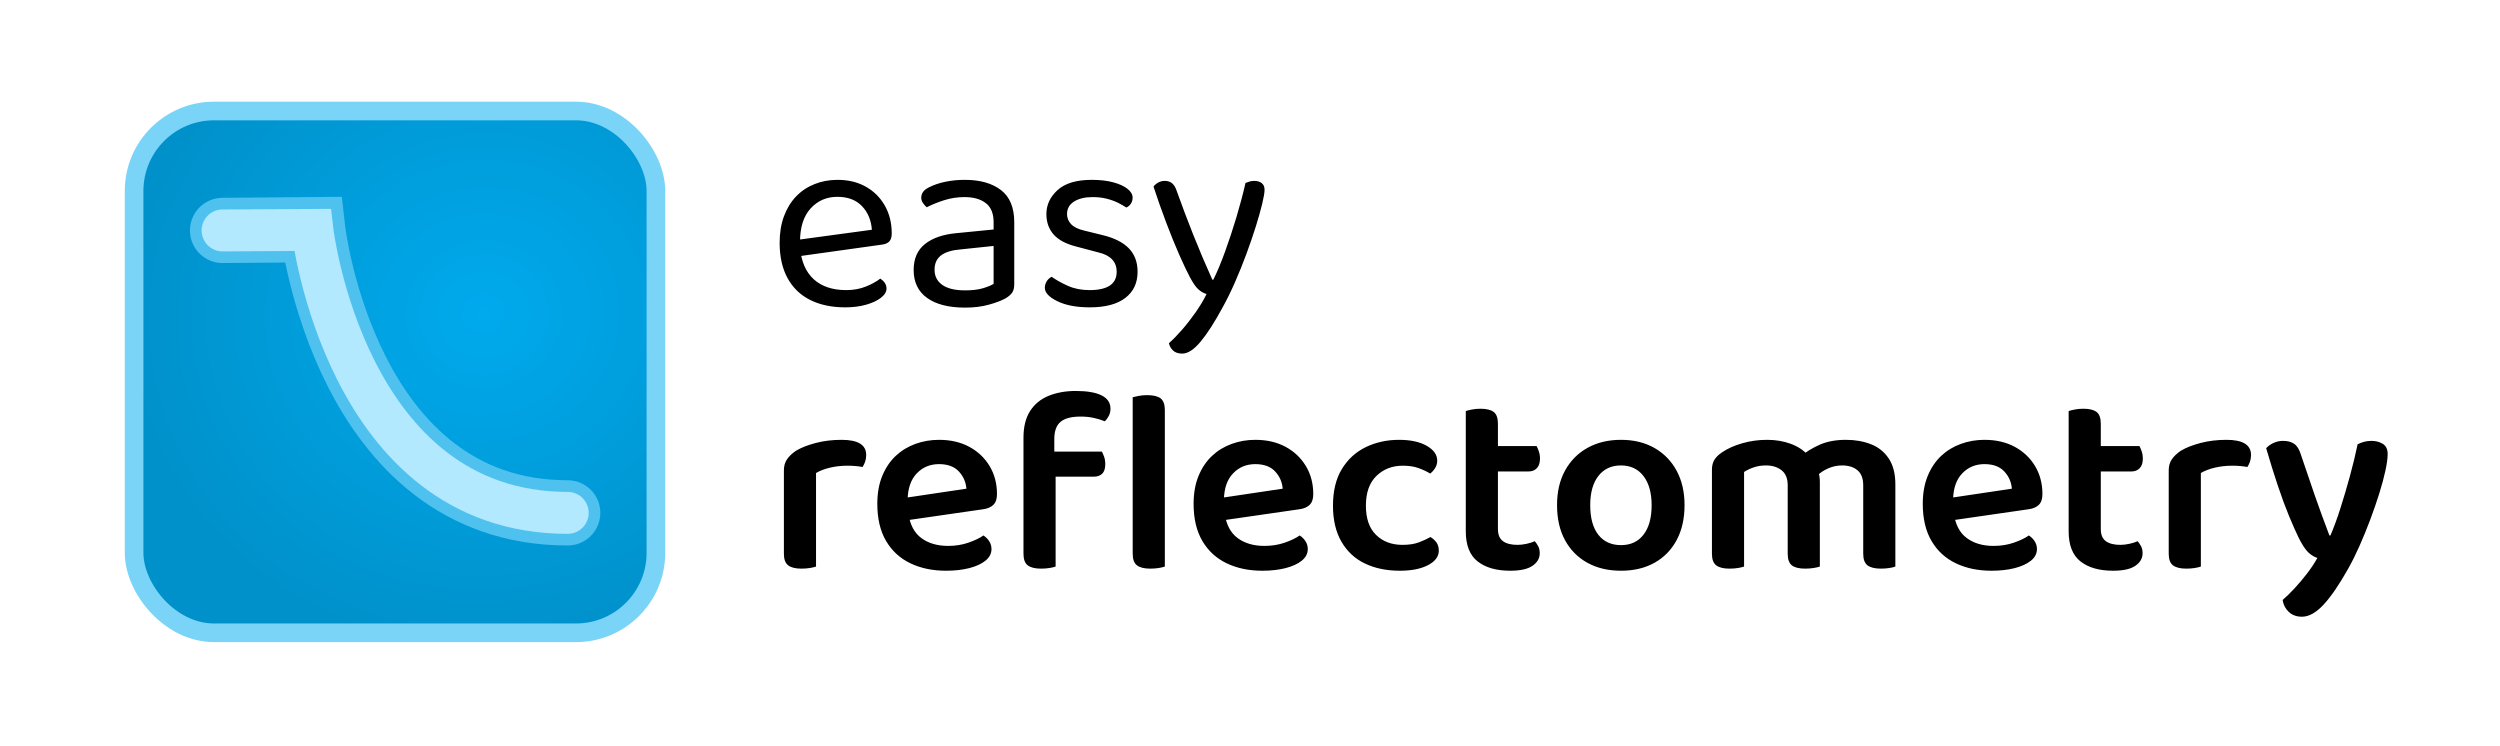 <?xml version="1.0" encoding="utf-8"?>
<svg viewBox="0 0 268 80" xmlns="http://www.w3.org/2000/svg" xmlns:bx="https://boxy-svg.com">
  <defs>
    <bx:grid x="0" y="0" width="190" height="80"/>
    <radialGradient gradientUnits="userSpaceOnUse" cx="368.637" cy="503.712" r="470" id="gradient-2" gradientTransform="matrix(1.355, -0.174, 0.163, 1.273, 88.174, -170.615)">
      <stop offset="0" style="stop-color: rgb(0, 170, 237);"/>
      <stop offset="1" style="stop-color: rgb(0, 145, 202);"/>
    </radialGradient>
  </defs>
  <g transform="matrix(0.342, 0, 0, 0.342, 9.525, 7.723)">
    <g transform="matrix(0.174, 0, 0, 0.174, 7.223, 5.247)">
      <title>Logo</title>
      <rect style="stroke: rgb(121, 212, 248); stroke-linecap: round; stroke-miterlimit: 4; stroke-dasharray: none; stroke-opacity: 1; paint-order: stroke markers; fill-opacity: 1; fill: url(&quot;#gradient-2&quot;); stroke-width: 33.572px;" id="rect949" width="940" height="940" x="40" y="40" ry="144.011"/>
      <g transform="matrix(1, 0, 0, 1, -8.235, 11.152)">
        <path style="fill: none; fill-opacity: 1; stroke: rgb(78, 193, 239); stroke-linecap: round; stroke-linejoin: miter; stroke-miterlimit: 4; stroke-dasharray: none; stroke-opacity: 1; stroke-width: 117.501px;" d="M 207.59 244.015 L 370.013 242.655 C 370.013 242.655 428.066 752.82 829.333 752.82" id="path961"/>
        <path style="fill: none; fill-opacity: 1; stroke: rgb(179, 233, 255); stroke-linecap: round; stroke-linejoin: miter; stroke-miterlimit: 4; stroke-dasharray: none; stroke-opacity: 1; stroke-width: 75.536px;" d="M 207.59 244.015 L 369.375 243.109 C 369.375 243.109 428.066 752.82 829.333 752.82" id="path951"/>
      </g>
    </g>
    <g transform="matrix(1, 0, 0, 1, -3.849, -4.564)" style="">
      <title>Text</title>
      <path d="M 224.881 62.515 L 224.553 57.355 L 249.287 53.997 Q 248.959 49.493 246.175 46.585 Q 243.39 43.678 238.476 43.678 Q 233.398 43.678 230.081 47.323 Q 226.764 50.967 226.764 57.765 L 226.764 59.567 Q 227.338 66.119 231.064 69.517 Q 234.791 72.916 241.261 72.916 Q 244.7 72.916 247.485 71.77 Q 250.27 70.623 251.908 69.313 Q 252.809 69.886 253.341 70.664 Q 253.873 71.442 253.873 72.425 Q 253.873 73.981 252.112 75.332 Q 250.352 76.684 247.444 77.503 Q 244.537 78.322 240.933 78.322 Q 234.627 78.322 229.999 76.029 Q 225.372 73.735 222.874 69.19 Q 220.376 64.644 220.376 58.092 Q 220.376 53.424 221.727 49.78 Q 223.079 46.135 225.495 43.596 Q 227.911 41.057 231.269 39.706 Q 234.627 38.355 238.558 38.355 Q 243.554 38.355 247.362 40.484 Q 251.171 42.613 253.341 46.422 Q 255.511 50.23 255.511 55.144 Q 255.511 56.946 254.692 57.724 Q 253.873 58.502 252.399 58.666 Z M 278.517 72.998 Q 281.957 72.998 284.21 72.302 Q 286.462 71.606 287.445 70.951 L 287.445 59.075 L 277.289 60.14 Q 273.03 60.468 270.983 62.024 Q 268.935 63.58 268.935 66.528 Q 268.935 69.558 271.351 71.278 Q 273.767 72.998 278.517 72.998 Z M 278.436 38.355 Q 285.561 38.355 289.738 41.549 Q 293.915 44.743 293.915 51.622 L 293.915 71.033 Q 293.915 72.834 293.219 73.776 Q 292.522 74.718 291.13 75.537 Q 289.164 76.602 285.888 77.503 Q 282.612 78.404 278.517 78.404 Q 270.819 78.404 266.601 75.373 Q 262.383 72.343 262.383 66.61 Q 262.383 61.287 265.946 58.461 Q 269.508 55.635 275.815 55.062 L 287.445 53.916 L 287.445 51.622 Q 287.445 47.527 284.988 45.644 Q 282.531 43.76 278.354 43.76 Q 274.996 43.76 271.925 44.743 Q 268.853 45.726 266.478 46.954 Q 265.823 46.381 265.291 45.603 Q 264.758 44.825 264.758 44.006 Q 264.758 41.876 267.133 40.73 Q 269.345 39.583 272.252 38.969 Q 275.16 38.355 278.436 38.355 Z M 332.572 67.183 Q 332.572 72.425 328.723 75.373 Q 324.874 78.322 317.584 78.322 Q 311.36 78.322 307.429 76.397 Q 303.498 74.472 303.498 72.179 Q 303.498 71.196 304.03 70.255 Q 304.562 69.313 305.627 68.739 Q 307.838 70.296 310.787 71.606 Q 313.735 72.916 317.503 72.916 Q 326.02 72.916 326.02 67.183 Q 326.02 64.808 324.587 63.293 Q 323.154 61.778 320.369 61.123 L 313.571 59.321 Q 308.575 58.092 306.282 55.513 Q 303.989 52.933 303.989 49.083 Q 303.989 44.743 307.511 41.549 Q 311.032 38.355 318.24 38.355 Q 322.089 38.355 324.955 39.133 Q 327.822 39.911 329.419 41.18 Q 331.016 42.45 331.016 43.924 Q 331.016 44.988 330.484 45.807 Q 329.951 46.626 329.05 47.036 Q 328.068 46.381 326.553 45.603 Q 325.037 44.825 322.99 44.292 Q 320.942 43.76 318.485 43.76 Q 314.882 43.76 312.67 45.152 Q 310.459 46.545 310.459 49.083 Q 310.459 50.885 311.729 52.237 Q 312.998 53.588 315.783 54.243 L 321.434 55.635 Q 327.003 56.946 329.788 59.771 Q 332.572 62.597 332.572 67.183 Z M 348.953 68.821 Q 347.561 66.201 345.595 61.737 Q 343.63 57.273 341.541 51.745 Q 339.453 46.217 337.569 40.484 Q 338.142 39.665 339.084 39.174 Q 340.026 38.682 341.091 38.682 Q 342.483 38.682 343.384 39.419 Q 344.285 40.156 344.858 41.876 Q 347.315 48.756 350.018 55.554 Q 352.72 62.351 355.996 69.64 L 356.324 69.64 Q 358.044 66.201 359.928 61.041 Q 361.811 55.881 363.531 50.148 Q 365.251 44.415 366.398 39.337 Q 366.971 39.092 367.667 38.887 Q 368.363 38.682 369.182 38.682 Q 370.575 38.682 371.476 39.378 Q 372.376 40.074 372.376 41.467 Q 372.376 42.777 371.639 45.848 Q 370.902 48.92 369.633 52.974 Q 368.363 57.028 366.684 61.573 Q 365.005 66.119 363.081 70.5 Q 361.156 74.882 359.191 78.404 Q 355.423 85.365 352.311 89.092 Q 349.199 92.818 346.578 92.818 Q 344.694 92.818 343.671 91.835 Q 342.647 90.852 342.401 89.542 Q 344.203 87.986 346.455 85.406 Q 348.707 82.826 350.796 79.837 Q 352.884 76.848 354.195 74.145 Q 352.802 73.735 351.615 72.671 Q 350.427 71.606 348.953 68.821 Z" style="line-height: 191.825px; text-wrap-mode: nowrap;"/>
      <path d="M 231.783 130.247 L 231.783 141.467 L 221.71 141.467 L 221.71 129.428 Q 221.71 127.381 222.692 125.947 Q 223.675 124.514 225.477 123.286 Q 227.934 121.811 231.701 120.829 Q 235.469 119.846 239.809 119.846 Q 247.508 119.846 247.508 124.596 Q 247.508 125.743 247.18 126.684 Q 246.853 127.626 246.361 128.363 Q 245.542 128.2 244.314 128.077 Q 243.085 127.954 241.693 127.954 Q 238.745 127.954 236.165 128.568 Q 233.585 129.182 231.783 130.247 Z M 221.71 138.109 L 231.783 138.601 L 231.783 159.567 Q 231.128 159.813 229.9 160.018 Q 228.671 160.222 227.197 160.222 Q 224.412 160.222 223.061 159.199 Q 221.71 158.175 221.71 155.554 Z M 257.38 145.48 L 256.97 138.437 L 278.92 135.161 Q 278.674 132.049 276.545 129.756 Q 274.415 127.462 270.32 127.462 Q 266.143 127.462 263.359 130.37 Q 260.574 133.277 260.492 138.683 L 260.738 142.942 Q 261.475 148.183 264.792 150.64 Q 268.109 153.097 273.187 153.097 Q 276.626 153.097 279.575 152.073 Q 282.523 151.05 284.243 149.821 Q 285.39 150.558 286.086 151.664 Q 286.782 152.77 286.782 154.08 Q 286.782 156.209 284.898 157.724 Q 283.015 159.24 279.821 160.059 Q 276.626 160.878 272.531 160.878 Q 266.225 160.878 261.352 158.543 Q 256.479 156.209 253.735 151.541 Q 250.992 146.873 250.992 139.911 Q 250.992 134.915 252.548 131.148 Q 254.104 127.381 256.766 124.883 Q 259.427 122.385 262.949 121.115 Q 266.471 119.846 270.32 119.846 Q 275.726 119.846 279.78 122.016 Q 283.834 124.186 286.168 128.036 Q 288.502 131.885 288.502 136.881 Q 288.502 139.174 287.314 140.28 Q 286.127 141.385 283.997 141.631 Z M 304.916 131.394 L 304.916 123.531 L 321.378 123.531 Q 321.706 124.105 322.074 125.128 Q 322.443 126.152 322.443 127.462 Q 322.443 129.51 321.501 130.452 Q 320.559 131.394 318.839 131.394 Z M 306.472 119.6 L 306.472 130.165 L 296.808 130.165 L 296.808 119.191 Q 296.808 114.031 298.897 110.796 Q 300.985 107.561 304.712 106.046 Q 308.438 104.53 313.188 104.53 Q 318.512 104.53 321.296 105.923 Q 324.081 107.315 324.081 110.1 Q 324.081 111.328 323.549 112.352 Q 323.016 113.376 322.279 114.031 Q 320.723 113.376 318.798 112.966 Q 316.874 112.557 314.744 112.557 Q 310.404 112.557 308.438 114.195 Q 306.472 115.833 306.472 119.6 Z M 296.808 127.299 L 306.882 127.299 L 306.882 159.567 Q 306.227 159.813 304.998 160.018 Q 303.77 160.222 302.296 160.222 Q 299.511 160.222 298.16 159.199 Q 296.808 158.175 296.808 155.554 Z M 331.042 138.109 L 341.116 138.601 L 341.116 159.567 Q 340.461 159.813 339.232 160.018 Q 338.004 160.222 336.53 160.222 Q 333.745 160.222 332.394 159.199 Q 331.042 158.175 331.042 155.554 Z M 341.116 143.761 L 331.042 143.269 L 331.042 106.496 Q 331.616 106.332 332.885 106.087 Q 334.155 105.841 335.547 105.841 Q 338.495 105.841 339.806 106.865 Q 341.116 107.888 341.116 110.509 Z M 356.521 145.48 L 356.111 138.437 L 378.06 135.161 Q 377.815 132.049 375.685 129.756 Q 373.556 127.462 369.461 127.462 Q 365.284 127.462 362.499 130.37 Q 359.715 133.277 359.633 138.683 L 359.879 142.942 Q 360.616 148.183 363.933 150.64 Q 367.25 153.097 372.327 153.097 Q 375.767 153.097 378.716 152.073 Q 381.664 151.05 383.384 149.821 Q 384.53 150.558 385.227 151.664 Q 385.923 152.77 385.923 154.08 Q 385.923 156.209 384.039 157.724 Q 382.155 159.24 378.961 160.059 Q 375.767 160.878 371.672 160.878 Q 365.366 160.878 360.493 158.543 Q 355.62 156.209 352.876 151.541 Q 350.132 146.873 350.132 139.911 Q 350.132 134.915 351.689 131.148 Q 353.245 127.381 355.906 124.883 Q 358.568 122.385 362.09 121.115 Q 365.612 119.846 369.461 119.846 Q 374.866 119.846 378.92 122.016 Q 382.974 124.186 385.308 128.036 Q 387.643 131.885 387.643 136.881 Q 387.643 139.174 386.455 140.28 Q 385.268 141.385 383.138 141.631 Z M 415.687 127.954 Q 410.773 127.954 407.456 131.148 Q 404.139 134.342 404.139 140.485 Q 404.139 146.545 407.333 149.657 Q 410.527 152.77 415.605 152.77 Q 418.635 152.77 420.724 151.991 Q 422.812 151.213 424.368 150.313 Q 425.597 151.05 426.293 152.073 Q 426.989 153.097 426.989 154.571 Q 426.989 157.356 423.631 159.117 Q 420.273 160.878 414.786 160.878 Q 408.561 160.878 403.852 158.625 Q 399.143 156.373 396.481 151.787 Q 393.819 147.2 393.819 140.485 Q 393.819 133.523 396.645 128.937 Q 399.471 124.35 404.18 122.098 Q 408.889 119.846 414.54 119.846 Q 419.946 119.846 423.222 121.729 Q 426.498 123.613 426.498 126.398 Q 426.498 127.626 425.842 128.691 Q 425.187 129.756 424.286 130.411 Q 422.648 129.428 420.601 128.691 Q 418.553 127.954 415.687 127.954 Z M 435.45 138.109 L 445.524 138.109 L 445.524 147.774 Q 445.524 150.476 447.121 151.623 Q 448.718 152.77 451.666 152.77 Q 452.977 152.77 454.492 152.442 Q 456.007 152.114 457.072 151.623 Q 457.645 152.278 458.136 153.179 Q 458.628 154.08 458.628 155.39 Q 458.628 157.765 456.375 159.322 Q 454.123 160.878 449.373 160.878 Q 442.903 160.878 439.176 157.97 Q 435.45 155.063 435.45 148.511 Z M 441.592 129.756 L 441.592 121.811 L 457.645 121.811 Q 457.972 122.385 458.341 123.449 Q 458.71 124.514 458.71 125.661 Q 458.71 127.708 457.727 128.732 Q 456.744 129.756 455.188 129.756 Z M 445.524 140.321 L 435.45 140.321 L 435.45 110.837 Q 436.105 110.591 437.375 110.345 Q 438.644 110.1 440.036 110.1 Q 442.903 110.1 444.213 111.123 Q 445.524 112.147 445.524 114.768 Z M 504.019 140.321 Q 504.019 146.627 501.565 151.237 Q 499.11 155.848 494.638 158.363 Q 490.167 160.878 484.118 160.878 Q 478.072 160.878 473.56 158.38 Q 469.048 155.882 466.55 151.295 Q 464.052 146.709 464.052 140.321 Q 464.052 134.011 466.591 129.426 Q 469.13 124.842 473.635 122.344 Q 478.139 119.846 484.105 119.846 Q 490.07 119.846 494.545 122.375 Q 499.019 124.905 501.519 129.501 Q 504.019 134.096 504.019 140.321 Z M 484.065 127.872 Q 479.613 127.872 477.033 131.148 Q 474.454 134.424 474.454 140.321 Q 474.454 146.381 477.002 149.616 Q 479.55 152.851 484.118 152.851 Q 488.622 152.851 491.161 149.575 Q 493.7 146.299 493.7 140.321 Q 493.7 134.506 491.142 131.189 Q 488.584 127.872 484.065 127.872 Z M 546.43 132.95 L 546.43 142.286 L 536.356 142.286 L 536.356 134.096 Q 536.356 130.902 534.432 129.387 Q 532.507 127.872 529.559 127.872 Q 527.429 127.872 525.668 128.486 Q 523.908 129.1 522.679 129.919 L 522.679 142.286 L 512.605 142.286 L 512.605 129.264 Q 512.605 127.299 513.424 126.029 Q 514.243 124.76 515.881 123.695 Q 518.42 121.975 522.147 120.91 Q 525.873 119.846 529.886 119.846 Q 533.899 119.846 537.257 121.074 Q 540.615 122.303 542.745 124.678 Q 543.318 125.169 543.809 125.661 Q 544.301 126.152 544.628 126.807 Q 545.365 128.036 545.898 129.633 Q 546.43 131.23 546.43 132.95 Z M 570.099 133.769 L 570.099 142.286 L 560.026 142.286 L 560.026 134.096 Q 560.026 130.902 558.224 129.387 Q 556.422 127.872 553.392 127.872 Q 551.18 127.872 549.092 128.773 Q 547.003 129.674 545.529 131.148 L 540.451 125.005 Q 542.99 122.876 546.43 121.361 Q 549.87 119.846 554.62 119.846 Q 558.961 119.846 562.483 121.238 Q 566.004 122.63 568.052 125.743 Q 570.099 128.855 570.099 133.769 Z M 512.605 138.355 L 522.679 138.355 L 522.679 159.567 Q 522.024 159.813 520.795 160.018 Q 519.567 160.222 518.093 160.222 Q 515.308 160.222 513.957 159.199 Q 512.605 158.175 512.605 155.554 Z M 536.356 138.355 L 546.43 138.355 L 546.43 159.567 Q 545.775 159.813 544.505 160.018 Q 543.236 160.222 541.844 160.222 Q 538.977 160.222 537.667 159.199 Q 536.356 158.175 536.356 155.554 Z M 560.026 138.355 L 570.099 138.355 L 570.099 159.567 Q 569.526 159.813 568.256 160.018 Q 566.987 160.222 565.595 160.222 Q 562.728 160.222 561.377 159.199 Q 560.026 158.175 560.026 155.554 Z M 585.078 145.48 L 584.668 138.437 L 606.618 135.161 Q 606.372 132.049 604.242 129.756 Q 602.113 127.462 598.018 127.462 Q 593.841 127.462 591.057 130.37 Q 588.272 133.277 588.19 138.683 L 588.436 142.942 Q 589.173 148.183 592.49 150.64 Q 595.807 153.097 600.885 153.097 Q 604.324 153.097 607.273 152.073 Q 610.221 151.05 611.941 149.821 Q 613.088 150.558 613.784 151.664 Q 614.48 152.77 614.48 154.08 Q 614.48 156.209 612.596 157.724 Q 610.713 159.24 607.518 160.059 Q 604.324 160.878 600.229 160.878 Q 593.923 160.878 589.05 158.543 Q 584.177 156.209 581.433 151.541 Q 578.69 146.873 578.69 139.911 Q 578.69 134.915 580.246 131.148 Q 581.802 127.381 584.464 124.883 Q 587.125 122.385 590.647 121.115 Q 594.169 119.846 598.018 119.846 Q 603.423 119.846 607.478 122.016 Q 611.532 124.186 613.866 128.036 Q 616.2 131.885 616.2 136.881 Q 616.2 139.174 615.012 140.28 Q 613.825 141.385 611.695 141.631 Z M 624.417 138.109 L 634.49 138.109 L 634.49 147.774 Q 634.49 150.476 636.088 151.623 Q 637.685 152.77 640.633 152.77 Q 641.943 152.77 643.459 152.442 Q 644.974 152.114 646.038 151.623 Q 646.612 152.278 647.103 153.179 Q 647.594 154.08 647.594 155.39 Q 647.594 157.765 645.342 159.322 Q 643.09 160.878 638.34 160.878 Q 631.87 160.878 628.143 157.97 Q 624.417 155.063 624.417 148.511 Z M 630.559 129.756 L 630.559 121.811 L 646.612 121.811 Q 646.939 122.385 647.308 123.449 Q 647.676 124.514 647.676 125.661 Q 647.676 127.708 646.694 128.732 Q 645.711 129.756 644.155 129.756 Z M 634.49 140.321 L 624.417 140.321 L 624.417 110.837 Q 625.072 110.591 626.341 110.345 Q 627.611 110.1 629.003 110.1 Q 631.87 110.1 633.18 111.123 Q 634.49 112.147 634.49 114.768 Z M 665.858 130.247 L 665.858 141.467 L 655.785 141.467 L 655.785 129.428 Q 655.785 127.381 656.767 125.947 Q 657.75 124.514 659.552 123.286 Q 662.009 121.811 665.776 120.829 Q 669.544 119.846 673.884 119.846 Q 681.583 119.846 681.583 124.596 Q 681.583 125.743 681.255 126.684 Q 680.928 127.626 680.436 128.363 Q 679.617 128.2 678.389 128.077 Q 677.16 127.954 675.768 127.954 Q 672.82 127.954 670.24 128.568 Q 667.66 129.182 665.858 130.247 Z M 655.785 138.109 L 665.858 138.601 L 665.858 159.567 Q 665.203 159.813 663.975 160.018 Q 662.746 160.222 661.272 160.222 Q 658.487 160.222 657.136 159.199 Q 655.785 158.175 655.785 155.554 Z M 696.483 150.476 Q 695.173 147.774 693.494 143.72 Q 691.815 139.666 690.013 134.301 Q 688.211 128.937 686.328 122.467 Q 687.228 121.484 688.621 120.829 Q 690.013 120.173 691.651 120.173 Q 693.78 120.173 695.132 121.115 Q 696.483 122.057 697.22 124.514 Q 699.35 130.902 701.52 137.127 Q 703.69 143.351 706.147 149.821 L 706.475 149.821 Q 708.031 146.218 709.587 141.344 Q 711.143 136.471 712.576 131.23 Q 714.01 125.988 714.993 121.238 Q 715.975 120.747 717.04 120.46 Q 718.105 120.173 719.333 120.173 Q 721.381 120.173 722.896 121.115 Q 724.411 122.057 724.411 124.268 Q 724.411 126.234 723.715 129.469 Q 723.019 132.704 721.79 136.635 Q 720.562 140.566 718.965 144.825 Q 717.368 149.084 715.607 153.056 Q 713.846 157.028 712.044 160.222 Q 707.867 167.675 704.346 171.484 Q 700.824 175.292 697.548 175.292 Q 695.009 175.292 693.412 173.777 Q 691.815 172.262 691.487 170.05 Q 693.289 168.494 695.296 166.324 Q 697.302 164.154 699.186 161.697 Q 701.07 159.24 702.38 156.865 Q 700.988 156.455 699.595 155.186 Q 698.203 153.916 696.483 150.476 Z" style="line-height: 191.825px; text-wrap-mode: nowrap;"/>
    </g>
  </g>
</svg>